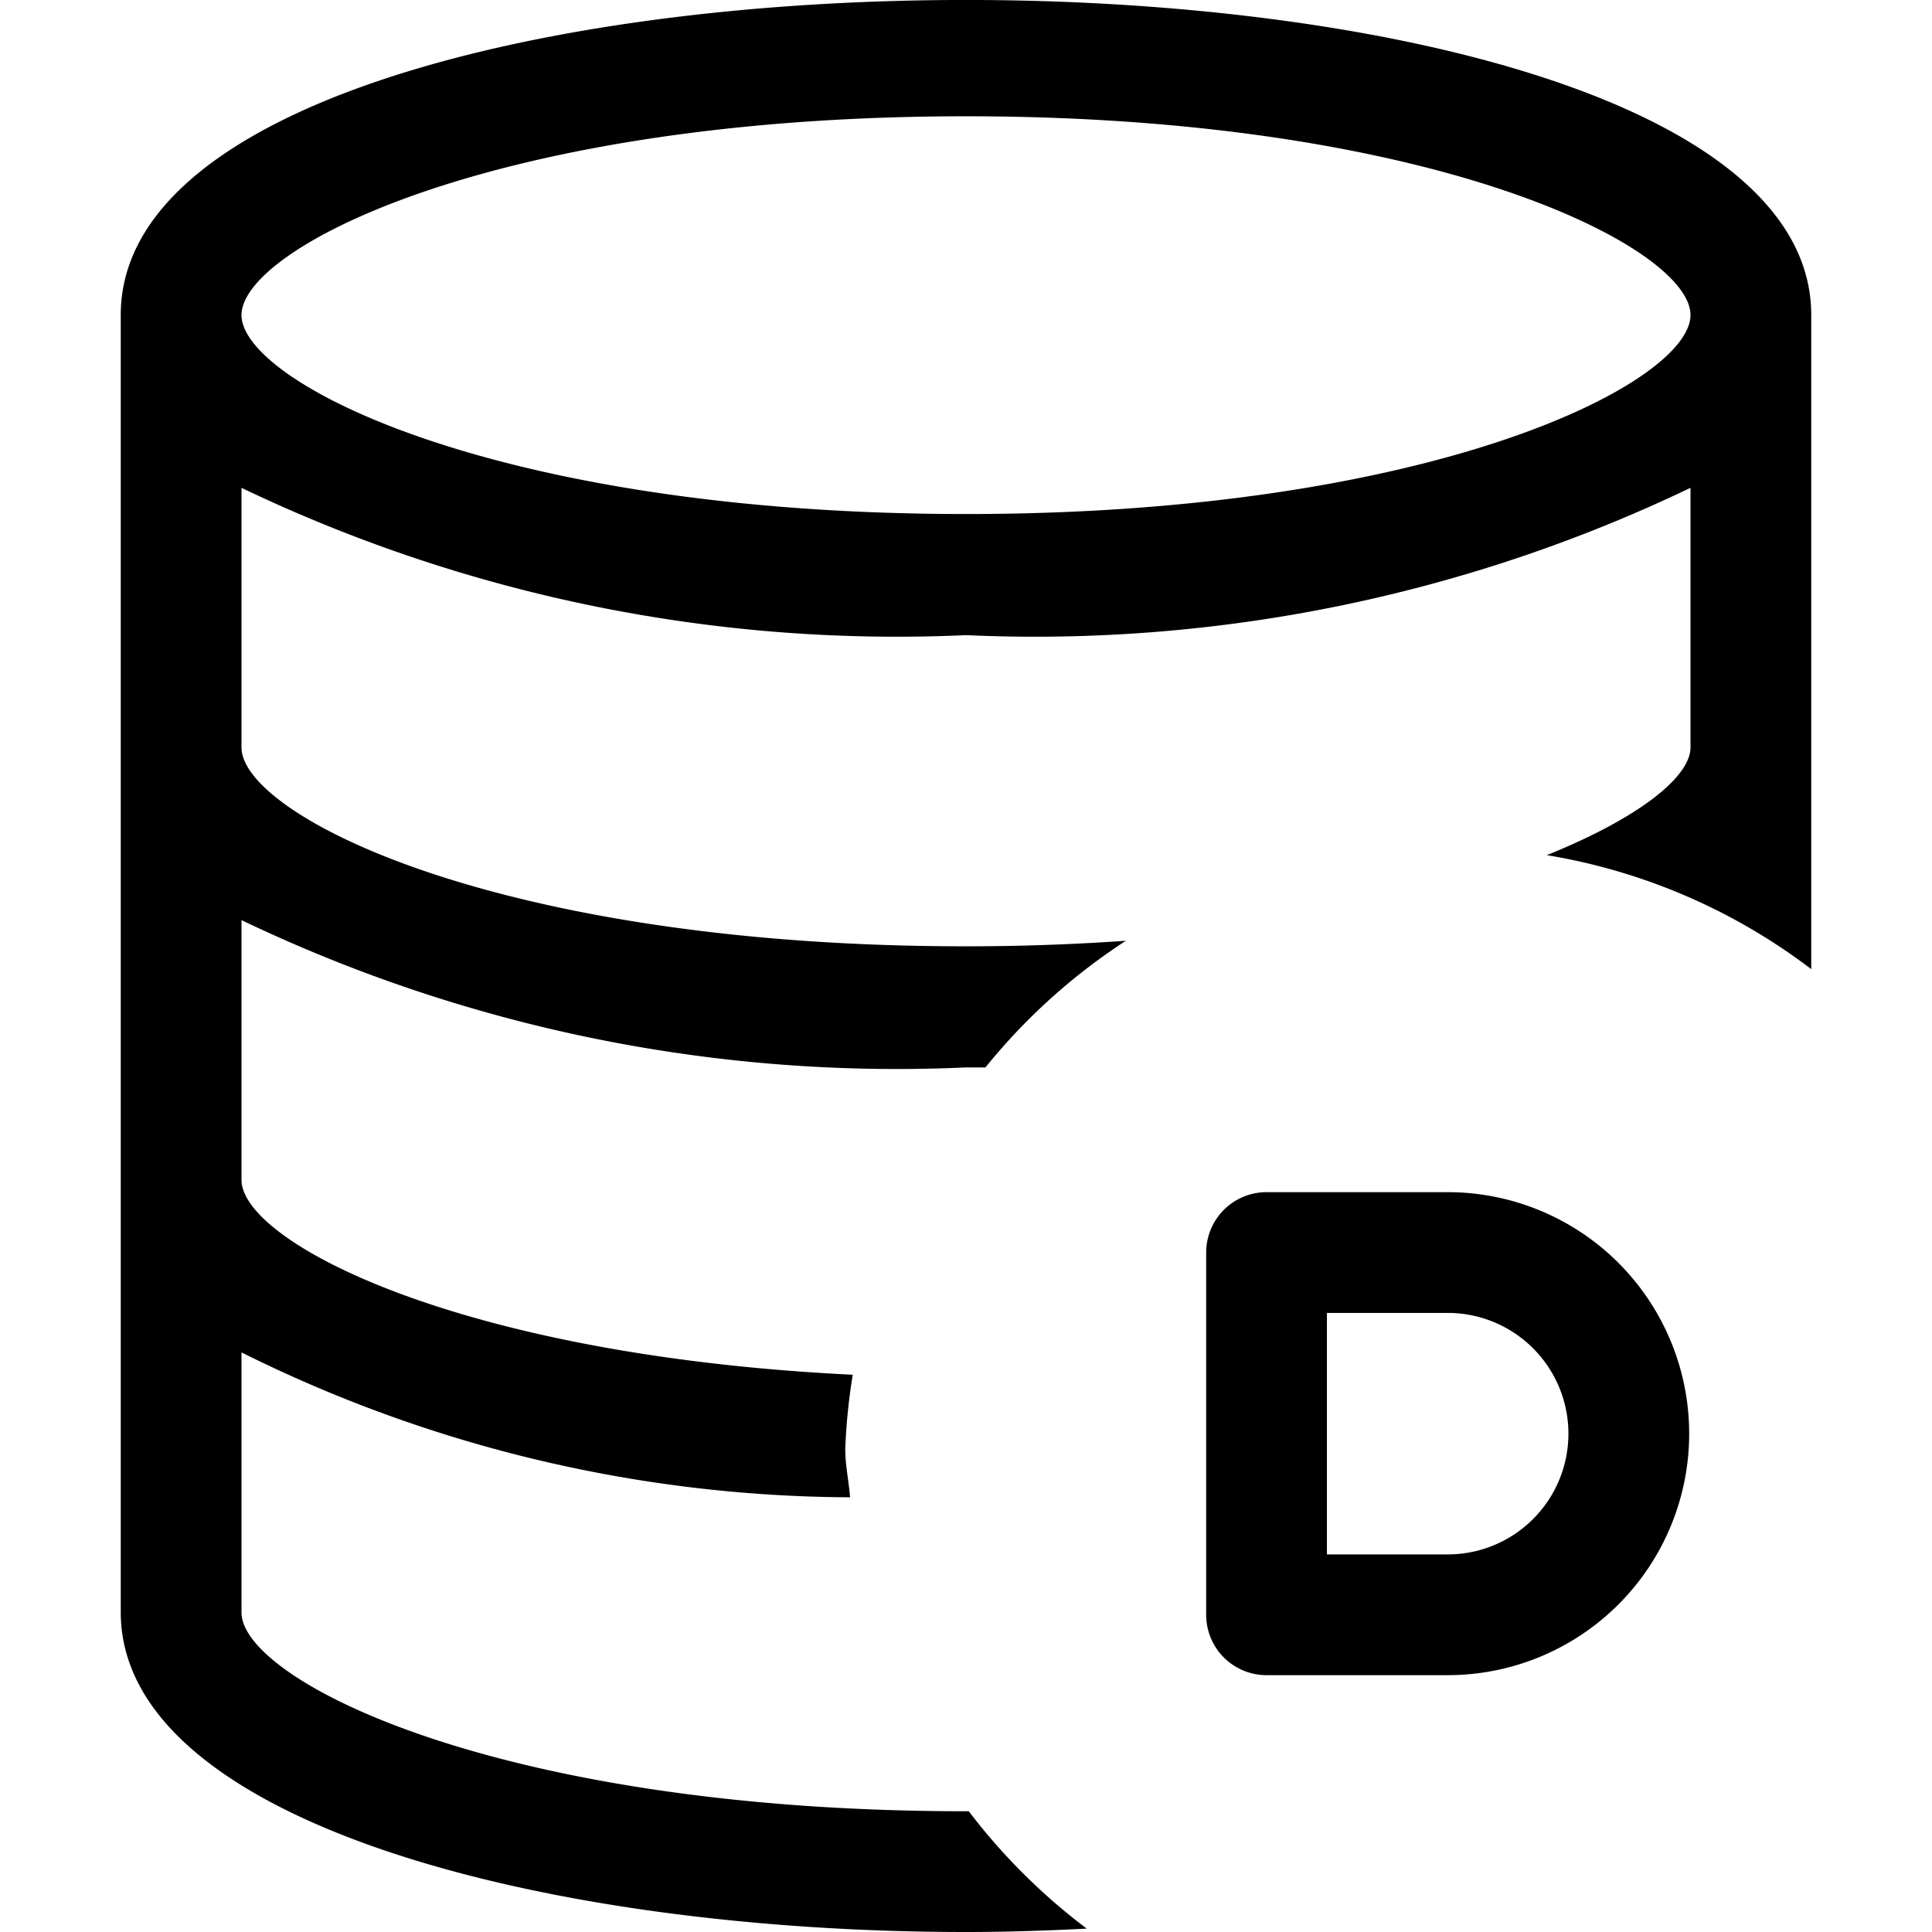 <svg id="Layer_1" data-name="Layer 1" xmlns="http://www.w3.org/2000/svg" width="16" height="16" viewBox="0 0 16 16"><path d="M8.023,15H8c-3.882,0-6-1.087-6-1.646V11.2A11.4,11.4,0,0,0,7.04,12.4C7.029,12.262,7,12.135,7,12a4.984,4.984,0,0,1,.062-.615C3.79,11.226,2,10.282,2,9.771V7.62A12.565,12.565,0,0,0,8,8.84c.054,0,.107,0,.161,0A4.991,4.991,0,0,1,9.324,7.791c-.416.029-.856.046-1.324.046-3.882,0-6-1.088-6-1.647V4.04A12.565,12.565,0,0,0,8,5.26a12.565,12.565,0,0,0,6-1.22V6.19c0,.242-.422.582-1.19.892A4.943,4.943,0,0,1,15,8.026V2.609C15-.87,1-.87,1,2.609V13.351C1,15.091,4.521,16,8,16c.333,0,.666-.011,1-.028A5.026,5.026,0,0,1,8.023,15ZM8,.963c3.882,0,6,1.087,6,1.646S11.882,4.257,8,4.257,2,3.168,2,2.609,4.118.963,8,.963Z"/><path d="M11.989,9.873h-1.5a.5.5,0,0,0-.5.5v3a.5.5,0,0,0,.5.5h1.5a2,2,0,0,0,0-4Zm0,3h-1v-2h1a1,1,0,0,1,0,2Z"/></svg>